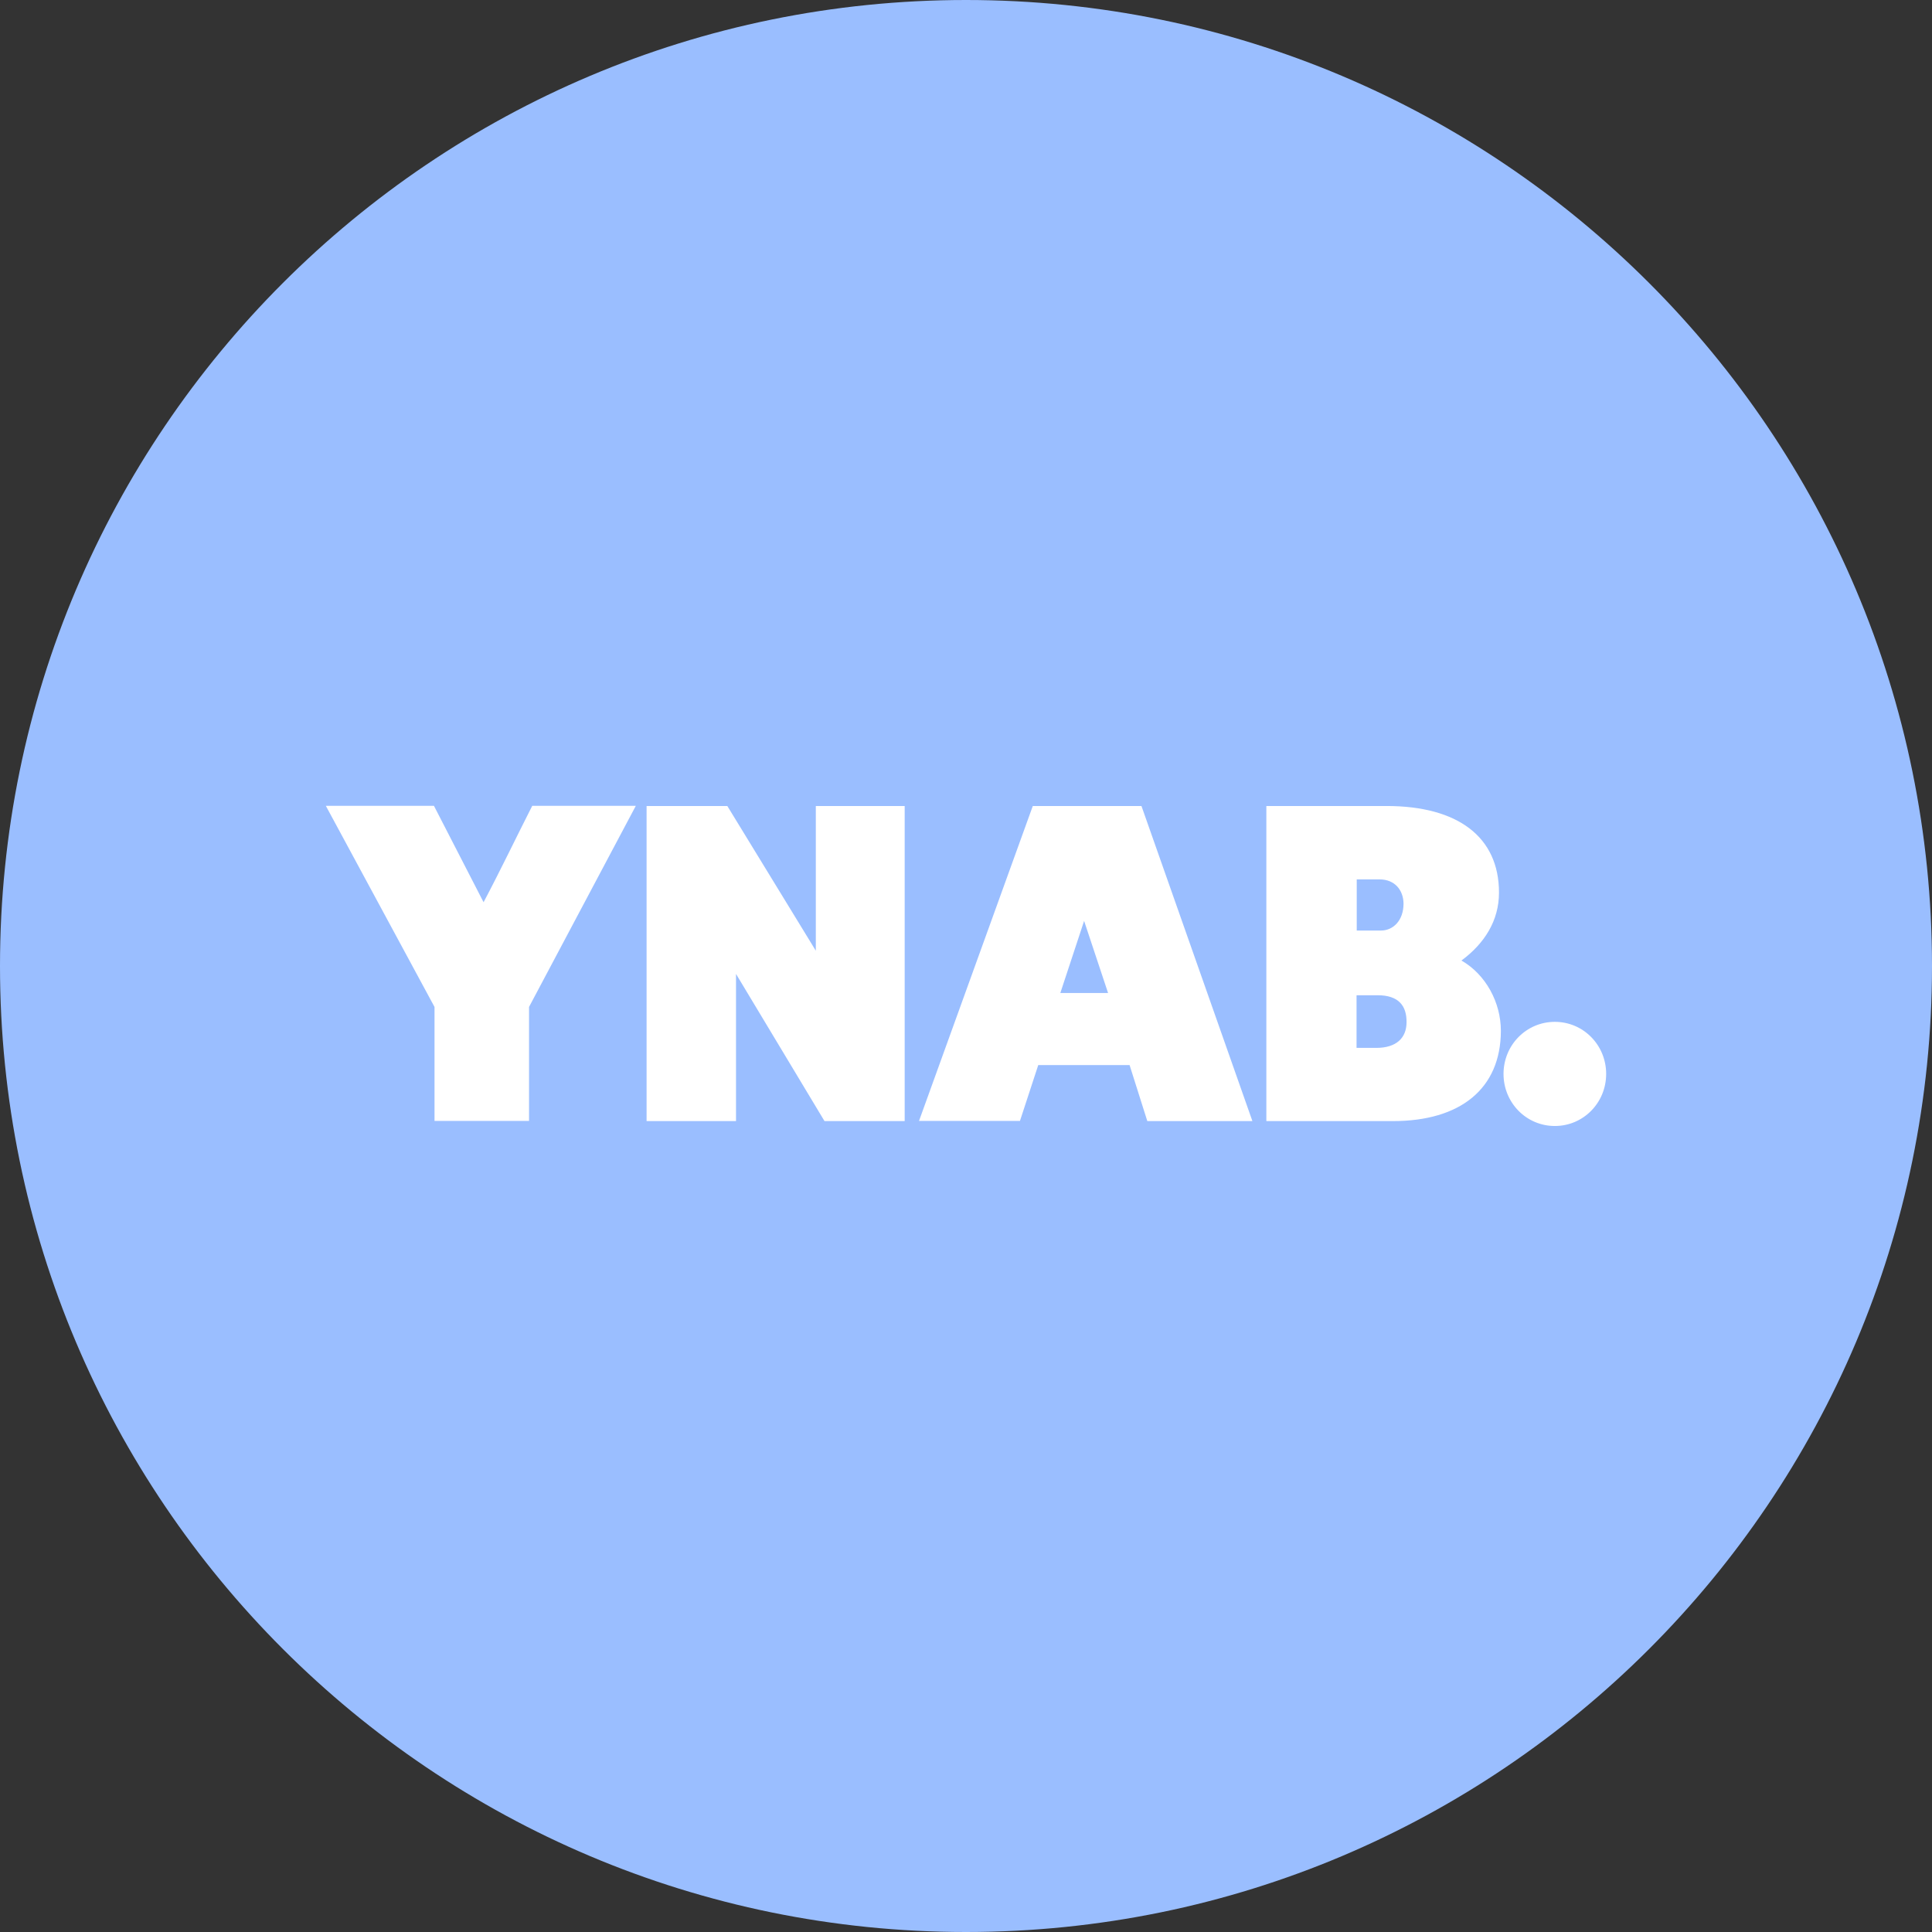 <svg xmlns="http://www.w3.org/2000/svg" width="1024" height="1024" fill="none">
   <rect width="100%" height="100%" fill="#333333" stroke="none"/>
   <g clip-path="url(#a)">
      <path fill="#9ABEFF" d="M512 1024c282.77 0 512-229.23 512-512S794.77 0 512 0 0 229.23 0 512s229.23 512 512 512Z"/>
      <path fill="#fff" d="M280.4 533.7v60.4h-50.1v-60.4l-57.6-106.6H230l26.3 51.1c8.8-16.6 17.6-35 25.8-51.1H337l-56.6 106.6ZM437 594.2l-46.9-78v78h-47.4v-167h42.8l46.9 76.7v-76.7h47.1v167H437Zm161.7-29.7h-48.4l-9.7 29.6h-53.5l60.3-166.9H605l58.8 167h-55.7l-9.4-29.7Zm-24.1-76.4L562 526.3h25.3l-12.7-38.2Zm163.7 106.1h-67.1v-167h63.7c37.7 0 59.6 16.3 59.6 45.9 0 14.8-7.6 26.9-19.9 36 12.9 7.4 20.9 22.2 20.9 37.3-.1 30.7-21.5 47.8-57.2 47.8Zm-7.1-128.1h-12.1v27.1H732c6.3 0 11.9-5.2 11.9-14.3-.1-7.1-4.6-12.8-12.7-12.8Zm-1 61.4H719v27.9h10.5c10.5 0 16-5.2 16-13.6.1-8.8-4.3-14.3-15.3-14.3Zm66.7 41.7c0-15.3 12.1-27.6 27.2-27.6s27.2 12.3 27.2 27.6-12.1 27.6-27.2 27.6-27.2-12.3-27.2-27.6Z"/>
   </g>
   <defs>
      <clipPath id="a">
         <path fill="#fff" d="M0 0h1024v1024H0z"/>
      </clipPath>
   </defs>
</svg>

